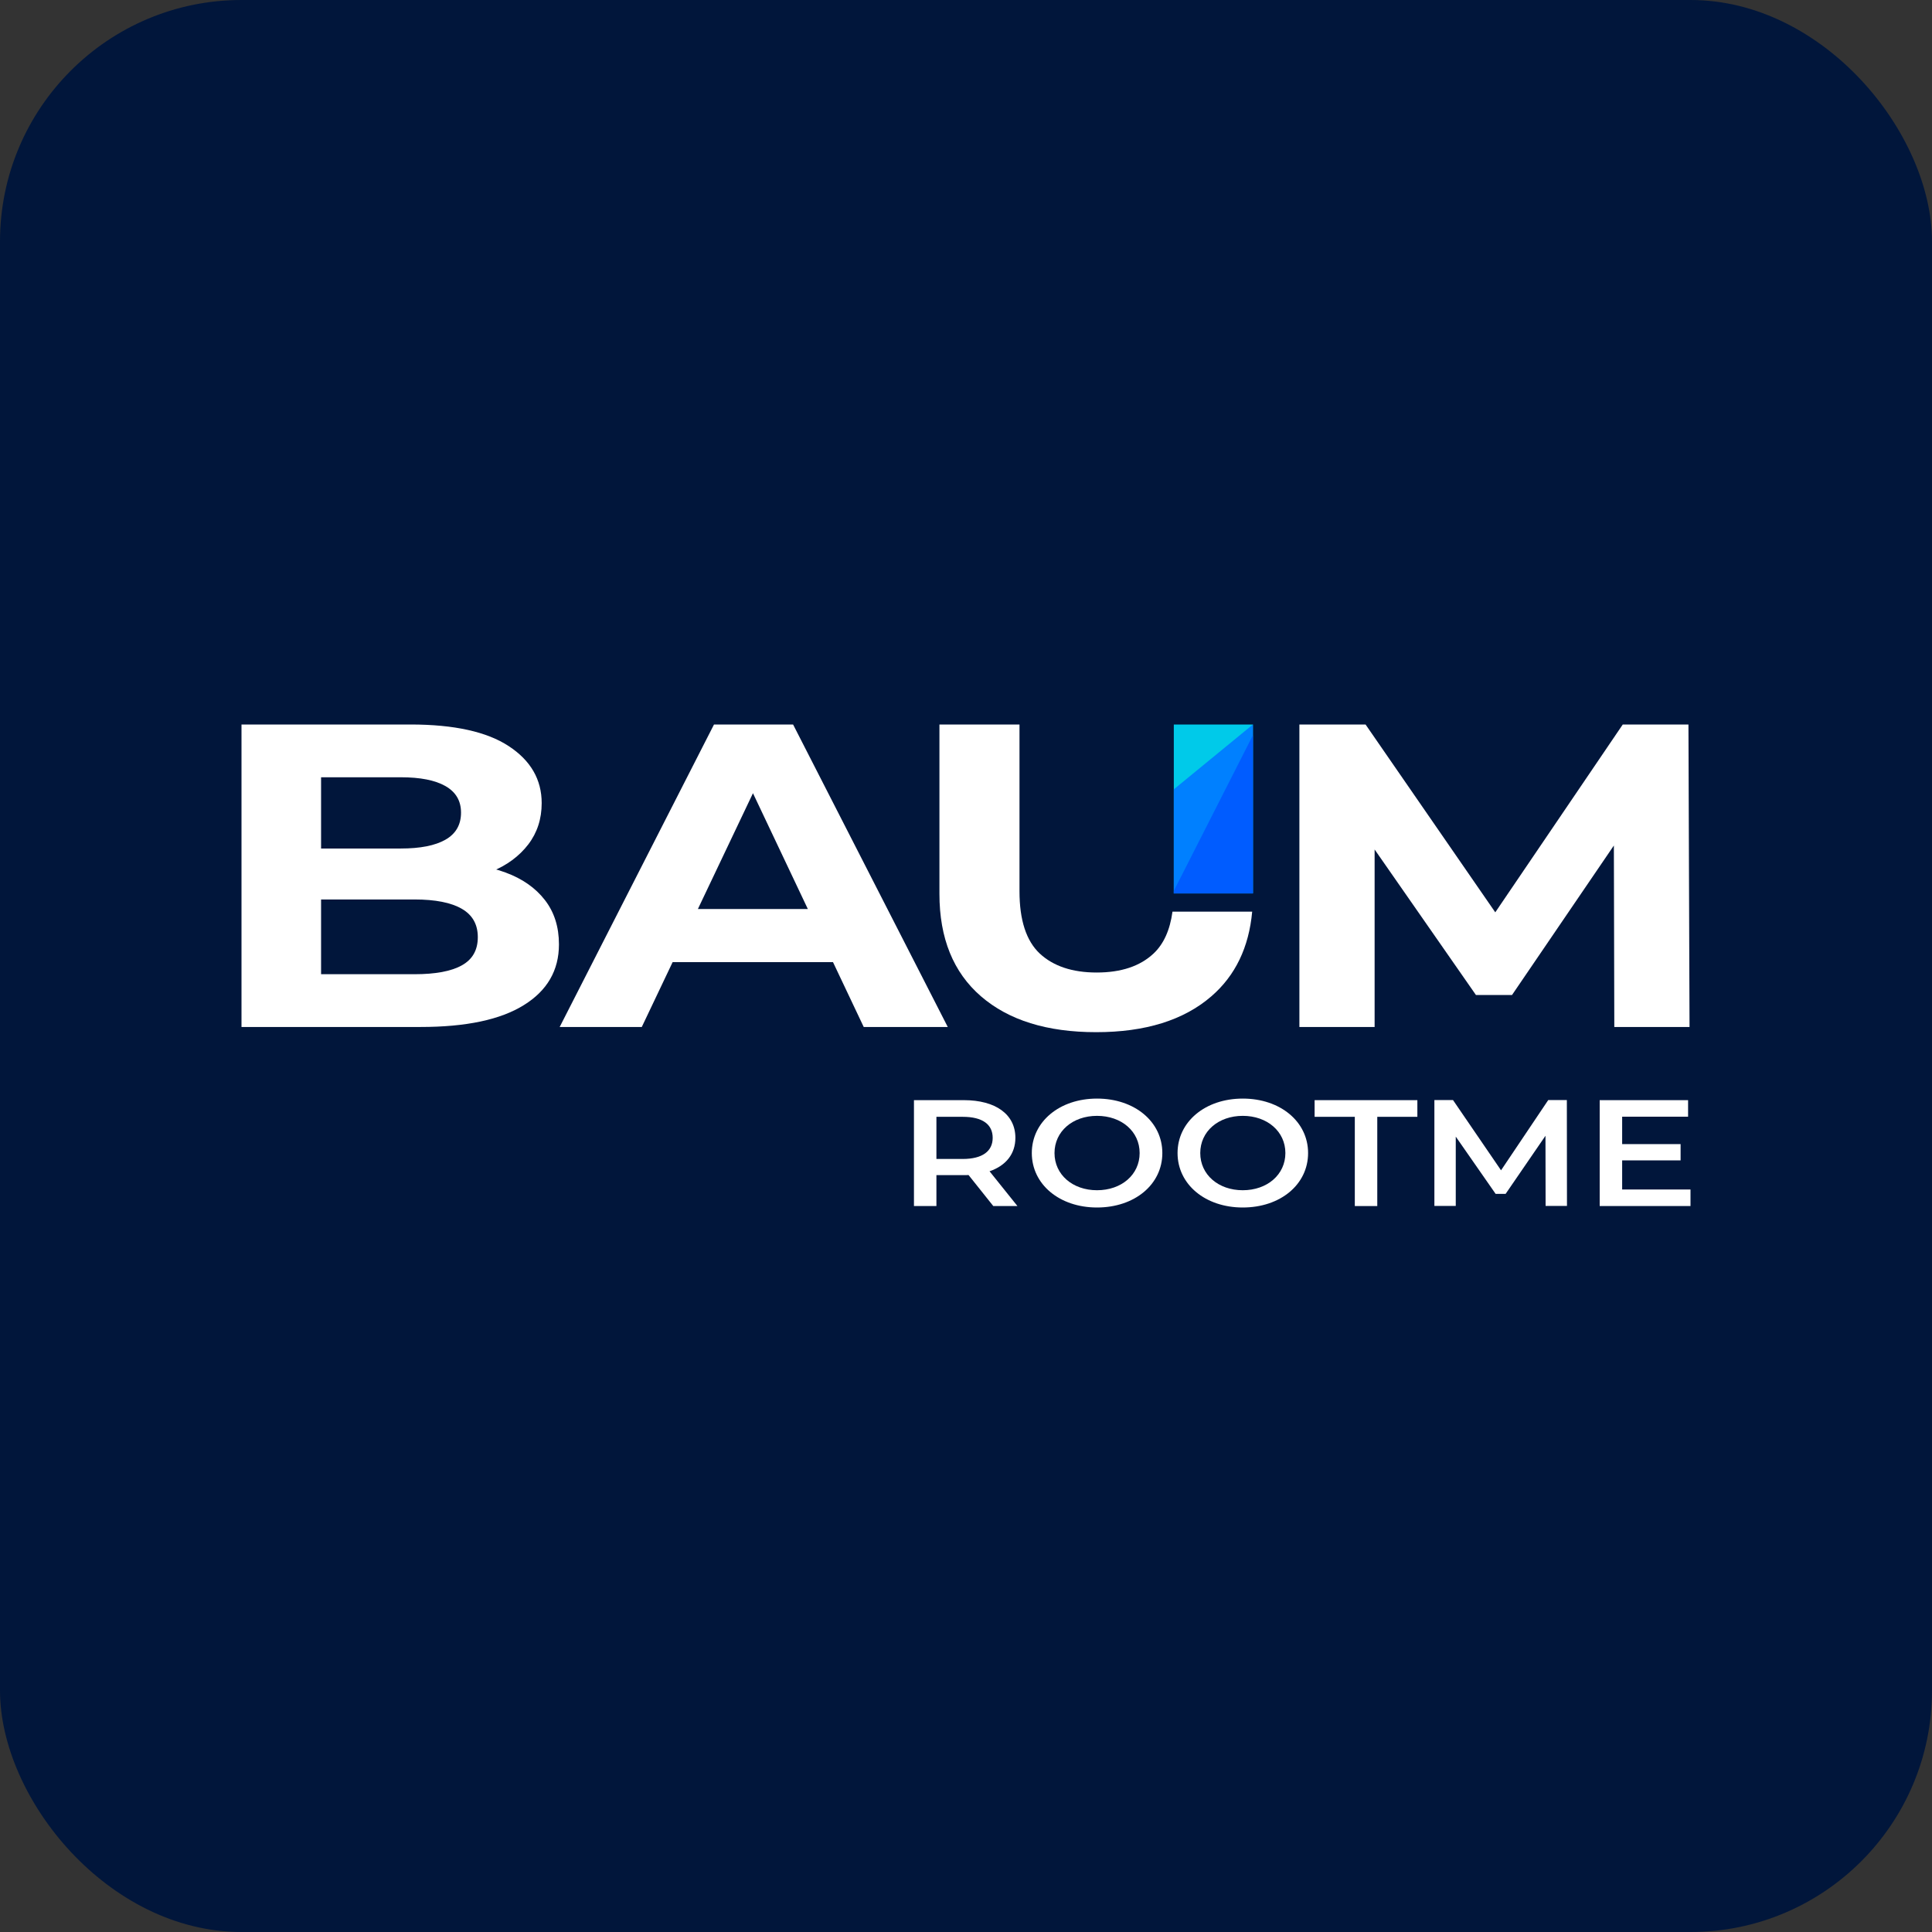 <svg width="16" height="16" viewBox="0 0 16 16" fill="none" xmlns="http://www.w3.org/2000/svg">
<rect x="0" y="0" width="16" height="16" fill="#333333" stroke="none"/>
<rect width="16" height="16" rx="2" fill="#01163B"/>
<g clip-path="url(#clip0_841_274)">
<path d="M8.226 9.988L8.021 9.731C8.008 9.732 7.995 9.732 7.982 9.732H7.755V9.988H7.569V9.111H7.982C8.246 9.111 8.409 9.229 8.409 9.423C8.409 9.555 8.332 9.653 8.195 9.7L8.426 9.988H8.226ZM7.973 9.249H7.755V9.598H7.973C8.137 9.598 8.221 9.533 8.221 9.423C8.221 9.312 8.137 9.249 7.973 9.249Z" fill="white"/>
<path d="M8.545 9.549C8.545 9.29 8.774 9.098 9.085 9.098C9.396 9.098 9.626 9.289 9.626 9.549C9.626 9.81 9.396 10 9.085 10C8.774 10 8.545 9.808 8.545 9.549ZM9.438 9.549C9.438 9.37 9.288 9.241 9.085 9.241C8.883 9.241 8.733 9.37 8.733 9.549C8.733 9.728 8.883 9.857 9.085 9.857C9.288 9.857 9.438 9.728 9.438 9.549Z" fill="white"/>
<path d="M9.752 9.549C9.752 9.29 9.981 9.098 10.292 9.098C10.603 9.098 10.833 9.289 10.833 9.549C10.833 9.81 10.603 10 10.292 10C9.981 10 9.752 9.808 9.752 9.549ZM10.645 9.549C10.645 9.37 10.494 9.241 10.292 9.241C10.09 9.241 9.94 9.37 9.94 9.549C9.94 9.728 10.09 9.857 10.292 9.857C10.494 9.857 10.645 9.728 10.645 9.549Z" fill="white"/>
<path d="M11.22 9.249H10.887V9.111H11.738V9.249H11.406V9.988H11.22V9.249Z" fill="white"/>
<path d="M12.8 9.987L12.799 9.406L12.469 9.887H12.386L12.056 9.413V9.987H11.879V9.11H12.033L12.431 9.692L12.822 9.11H12.976L12.977 9.987L12.8 9.987Z" fill="white"/>
<path d="M14 9.851V9.988H13.248V9.111H13.98V9.248H13.434V9.475H13.918V9.61H13.434V9.851L14 9.851Z" fill="white"/>
<path d="M4.635 8.505L5.913 6H6.568L7.849 8.505H7.153L6.105 6.293H6.367L5.315 8.505H4.635ZM5.274 7.968L5.45 7.528H6.924L7.104 7.968H5.274Z" fill="white"/>
<path d="M10.761 8.505V6H11.309L12.53 7.768H12.239L13.439 6H13.983L13.992 8.505H13.369L13.365 6.834H13.48L12.522 8.24H12.223L11.244 6.834H11.384V8.505H10.761Z" fill="white"/>
<path d="M2 8.505V6H3.4C3.761 6 4.032 6.06 4.213 6.179C4.395 6.298 4.486 6.456 4.486 6.651C4.486 6.782 4.449 6.896 4.375 6.993C4.3 7.091 4.195 7.168 4.072 7.217C3.944 7.269 3.796 7.295 3.63 7.295L3.708 7.149C3.888 7.149 4.047 7.174 4.187 7.226C4.326 7.277 4.434 7.353 4.512 7.453C4.59 7.553 4.629 7.676 4.629 7.821C4.629 8.036 4.532 8.204 4.338 8.324C4.144 8.445 3.859 8.505 3.482 8.505H2ZM2.659 8.068H3.433C3.605 8.068 3.736 8.044 3.824 7.995C3.913 7.946 3.957 7.868 3.957 7.761C3.957 7.656 3.913 7.577 3.824 7.526C3.736 7.475 3.605 7.449 3.433 7.449H2.61V7.027H3.319C3.48 7.027 3.603 7.003 3.689 6.954C3.775 6.905 3.818 6.83 3.818 6.73C3.818 6.632 3.775 6.559 3.689 6.51C3.603 6.461 3.48 6.437 3.319 6.437H2.659V8.068Z" fill="white"/>
<path d="M10.376 7.399V6H9.721V7.381C9.721 7.387 9.721 7.393 9.721 7.399L10.376 7.399Z" fill="#00CAE9"/>
<path d="M10.376 7.399V6L9.721 6.537V7.381C9.721 7.387 9.721 7.393 9.721 7.399L10.376 7.399Z" fill="#0080FF"/>
<path d="M9.721 7.399H10.376V6.089L9.721 7.378" fill="#005CFF"/>
<path d="M9.71 7.55C9.689 7.703 9.637 7.818 9.553 7.897C9.441 8.002 9.284 8.054 9.082 8.054C8.88 8.054 8.723 8.001 8.611 7.897C8.499 7.792 8.443 7.62 8.443 7.381V6H7.78V7.403C7.78 7.77 7.895 8.053 8.124 8.251C8.353 8.449 8.671 8.548 9.078 8.548C9.485 8.548 9.803 8.449 10.032 8.251C10.23 8.08 10.343 7.846 10.37 7.55H9.71Z" fill="white"/>
</g>
<defs>
<clipPath id="clip0_841_274">
<rect width="12" height="4" fill="white" transform="translate(2 6)"/>
</clipPath>
</defs>
</svg>
